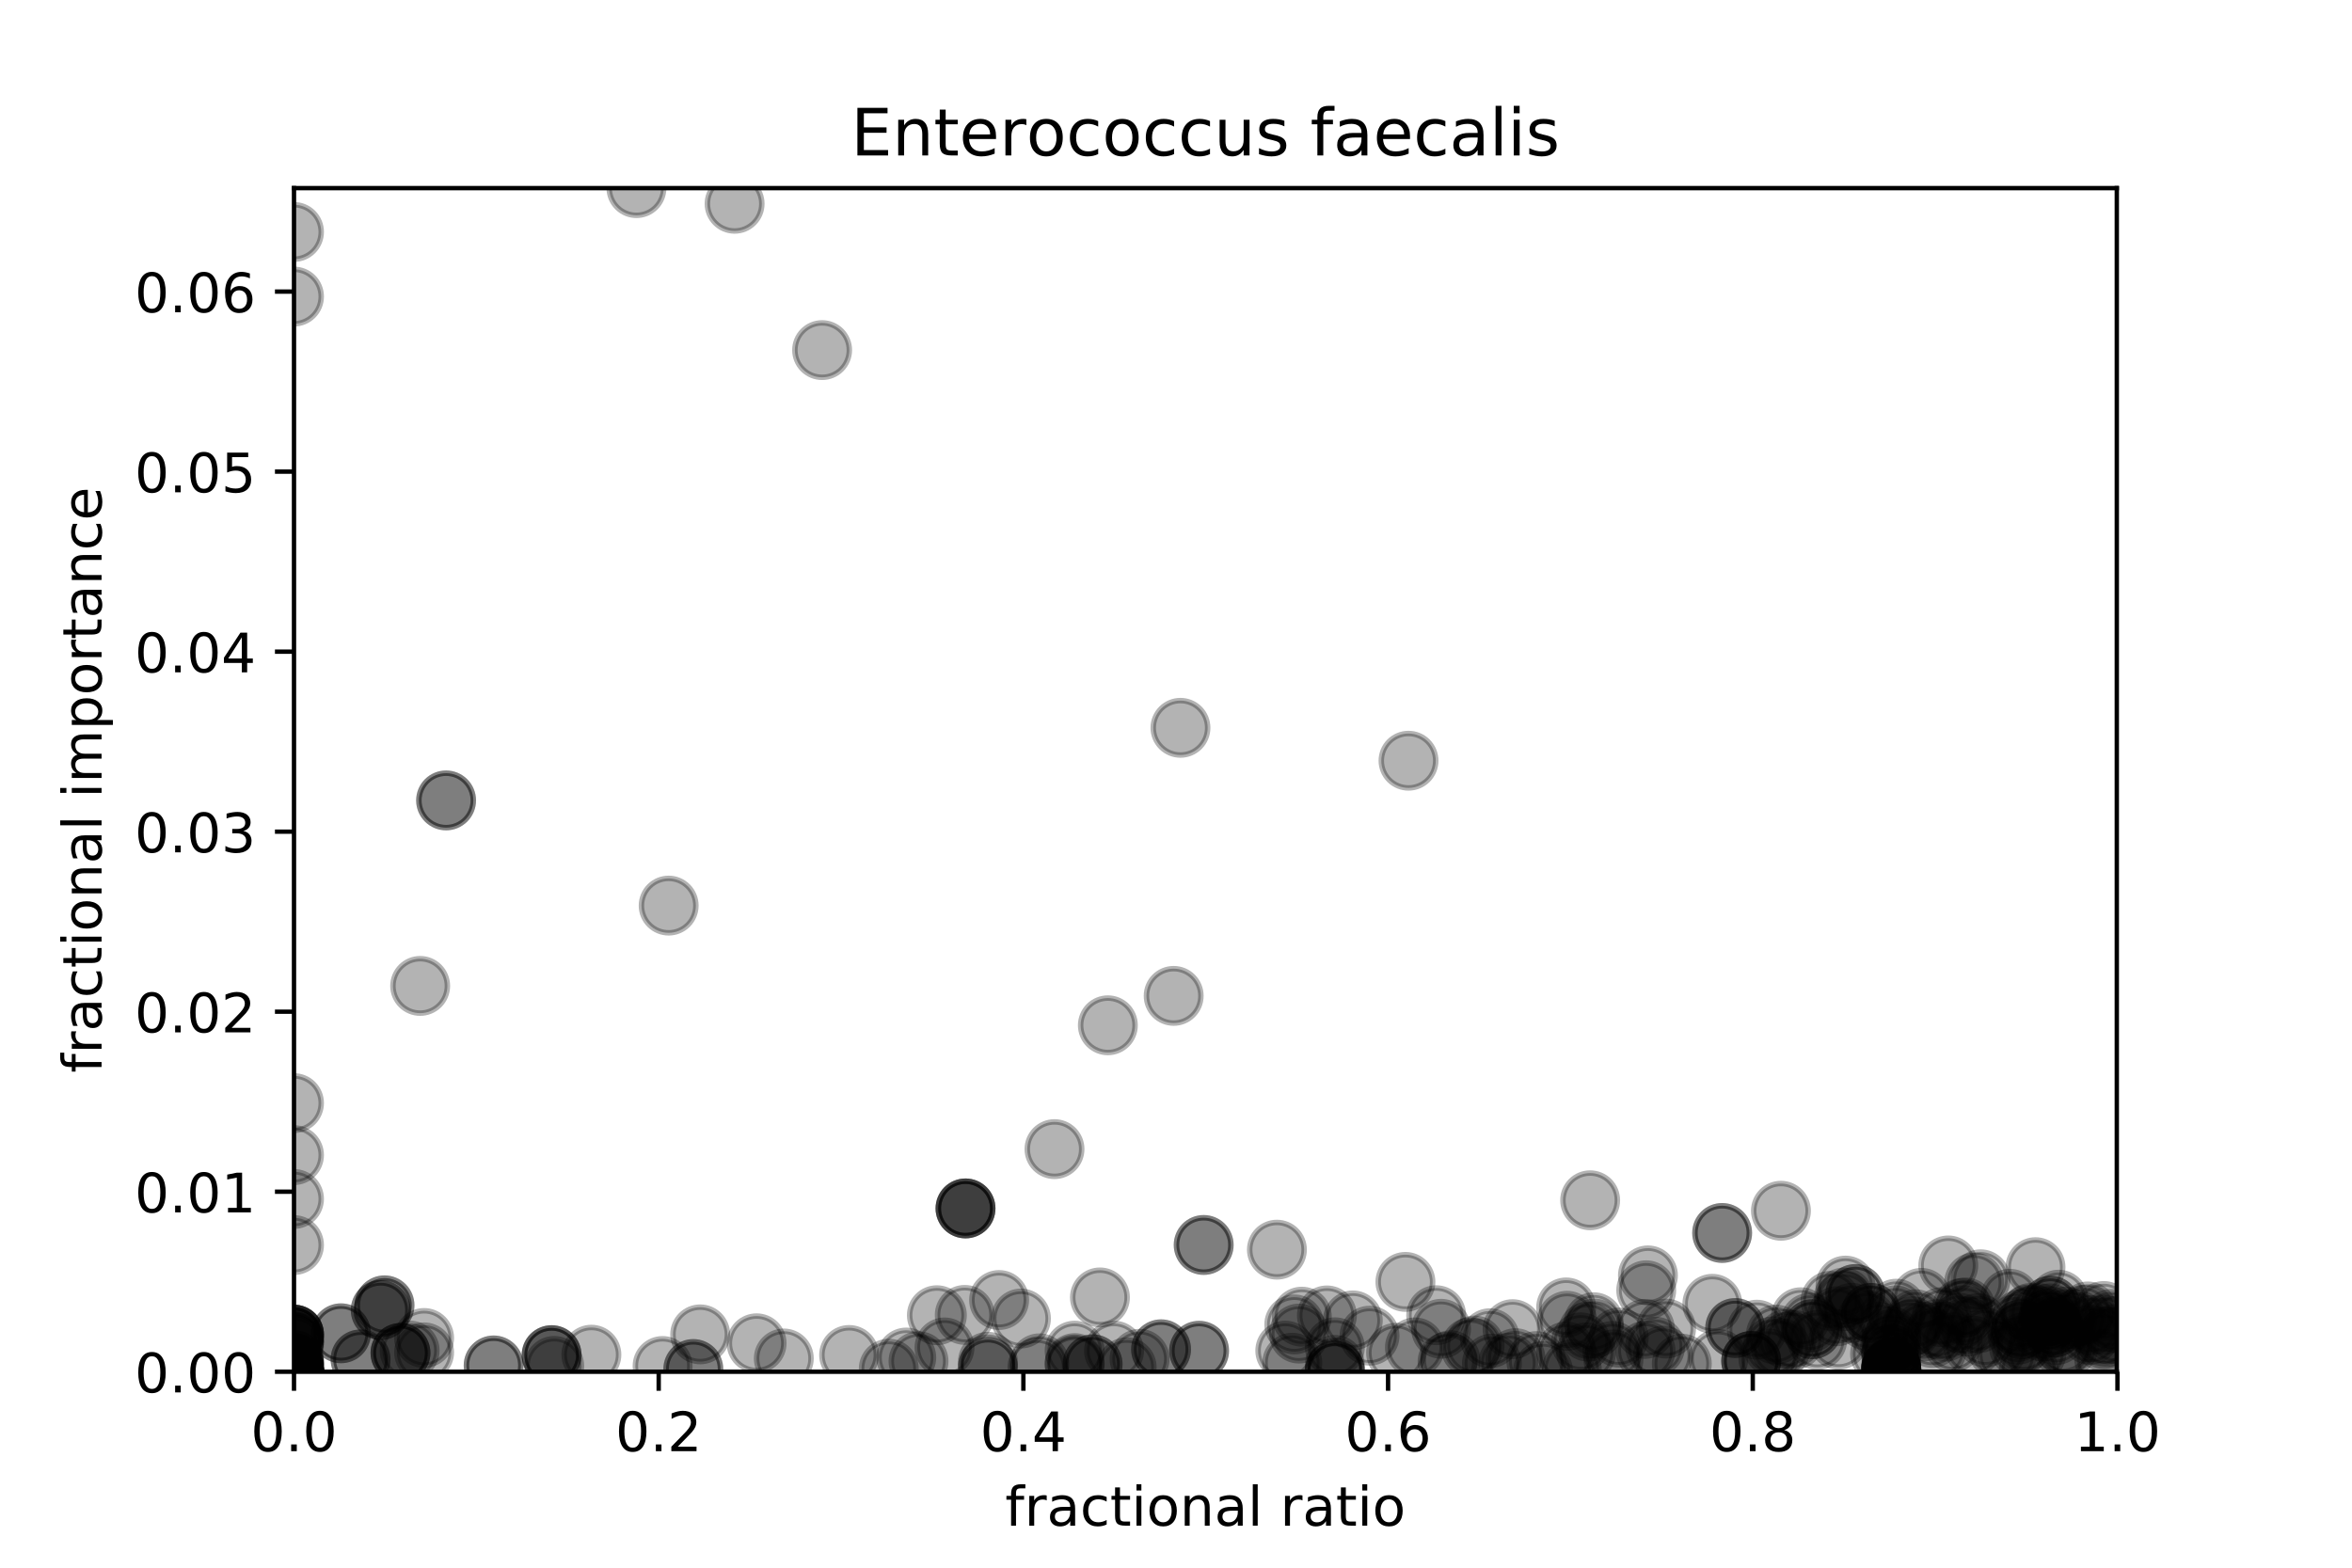 <?xml version="1.0" encoding="utf-8" standalone="no"?>
<!DOCTYPE svg PUBLIC "-//W3C//DTD SVG 1.1//EN"
  "http://www.w3.org/Graphics/SVG/1.1/DTD/svg11.dtd">
<!-- Created with matplotlib (http://matplotlib.org/) -->
<svg height="288pt" version="1.1" viewBox="0 0 432 288" width="432pt" xmlns="http://www.w3.org/2000/svg" xmlns:xlink="http://www.w3.org/1999/xlink">
 <defs>
  <style type="text/css">
*{stroke-linecap:butt;stroke-linejoin:round;}
  </style>
 </defs>
 <g id="figure_1">
  <g id="patch_1">
   <path d="M 0 288 
L 432 288 
L 432 0 
L 0 0 
z
" style="fill:#ffffff;"/>
  </g>
  <g id="axes_1">
   <g id="patch_2">
    <path d="M 54 252 
L 388.8 252 
L 388.8 34.56 
L 54 34.56 
z
" style="fill:#ffffff;"/>
   </g>
   <g id="PathCollection_1">
    <defs>
     <path d="M 0 5 
C 1.326 5 2.598 4.473 3.536 3.536 
C 4.473 2.598 5 1.326 5 0 
C 5 -1.326 4.473 -2.598 3.536 -3.536 
C 2.598 -4.473 1.326 -5 0 -5 
C -1.326 -5 -2.598 -4.473 -3.536 -3.536 
C -4.473 -2.598 -5 -1.326 -5 0 
C -5 1.326 -4.473 2.598 -3.536 3.536 
C -2.598 4.473 -1.326 5 0 5 
z
" id="mdc1574baf6" style="stroke:#000000;stroke-opacity:0.3;"/>
    </defs>
    <g clip-path="url(#pd5a9113b12)">
     <use style="fill-opacity:0.3;stroke:#000000;stroke-opacity:0.3;" x="216.82" xlink:href="#mdc1574baf6" y="133.707"/>
     <use style="fill-opacity:0.3;stroke:#000000;stroke-opacity:0.3;" x="270.114" xlink:href="#mdc1574baf6" y="247.505"/>
     <use style="fill-opacity:0.3;stroke:#000000;stroke-opacity:0.3;" x="371.221" xlink:href="#mdc1574baf6" y="244.199"/>
     <use style="fill-opacity:0.3;stroke:#000000;stroke-opacity:0.3;" x="54" xlink:href="#mdc1574baf6" y="249.871"/>
     <use style="fill-opacity:0.3;stroke:#000000;stroke-opacity:0.3;" x="292.07" xlink:href="#mdc1574baf6" y="220.503"/>
     <use style="fill-opacity:0.3;stroke:#000000;stroke-opacity:0.3;" x="183.507" xlink:href="#mdc1574baf6" y="238.826"/>
     <use style="fill-opacity:0.3;stroke:#000000;stroke-opacity:0.3;" x="366.836" xlink:href="#mdc1574baf6" y="247.75"/>
     <use style="fill-opacity:0.3;stroke:#000000;stroke-opacity:0.3;" x="337.683" xlink:href="#mdc1574baf6" y="246.121"/>
     <use style="fill-opacity:0.3;stroke:#000000;stroke-opacity:0.3;" x="288.696" xlink:href="#mdc1574baf6" y="251.577"/>
     <use style="fill-opacity:0.3;stroke:#000000;stroke-opacity:0.3;" x="376.707" xlink:href="#mdc1574baf6" y="242.999"/>
     <use style="fill-opacity:0.3;stroke:#000000;stroke-opacity:0.3;" x="234.535" xlink:href="#mdc1574baf6" y="229.578"/>
     <use style="fill-opacity:0.3;stroke:#000000;stroke-opacity:0.3;" x="54" xlink:href="#mdc1574baf6" y="251.774"/>
     <use style="fill-opacity:0.3;stroke:#000000;stroke-opacity:0.3;" x="77.897" xlink:href="#mdc1574baf6" y="245.802"/>
     <use style="fill-opacity:0.3;stroke:#000000;stroke-opacity:0.3;" x="54" xlink:href="#mdc1574baf6" y="251.951"/>
     <use style="fill-opacity:0.3;stroke:#000000;stroke-opacity:0.3;" x="197.383" xlink:href="#mdc1574baf6" y="250.408"/>
     <use style="fill-opacity:0.3;stroke:#000000;stroke-opacity:0.3;" x="108.622" xlink:href="#mdc1574baf6" y="248.872"/>
     <use style="fill-opacity:0.3;stroke:#000000;stroke-opacity:0.3;" x="245.178" xlink:href="#mdc1574baf6" y="251.735"/>
     <use style="fill-opacity:0.3;stroke:#000000;stroke-opacity:0.3;" x="69.931" xlink:href="#mdc1574baf6" y="240.67"/>
     <use style="fill-opacity:0.3;stroke:#000000;stroke-opacity:0.3;" x="54" xlink:href="#mdc1574baf6" y="228.733"/>
     <use style="fill-opacity:0.3;stroke:#000000;stroke-opacity:0.3;" x="359.884" xlink:href="#mdc1574baf6" y="243.03"/>
     <use style="fill-opacity:0.3;stroke:#000000;stroke-opacity:0.3;" x="251.55" xlink:href="#mdc1574baf6" y="245.38"/>
     <use style="fill-opacity:0.3;stroke:#000000;stroke-opacity:0.3;" x="376.226" xlink:href="#mdc1574baf6" y="242.287"/>
     <use style="fill-opacity:0.3;stroke:#000000;stroke-opacity:0.3;" x="54" xlink:href="#mdc1574baf6" y="220.261"/>
     <use style="fill-opacity:0.3;stroke:#000000;stroke-opacity:0.3;" x="373.868" xlink:href="#mdc1574baf6" y="232.792"/>
     <use style="fill-opacity:0.3;stroke:#000000;stroke-opacity:0.3;" x="54" xlink:href="#mdc1574baf6" y="251.98"/>
     <use style="fill-opacity:0.3;stroke:#000000;stroke-opacity:0.3;" x="362.415" xlink:href="#mdc1574baf6" y="247.222"/>
     <use style="fill-opacity:0.3;stroke:#000000;stroke-opacity:0.3;" x="324.803" xlink:href="#mdc1574baf6" y="249.575"/>
     <use style="fill-opacity:0.3;stroke:#000000;stroke-opacity:0.3;" x="379.967" xlink:href="#mdc1574baf6" y="247.35"/>
     <use style="fill-opacity:0.3;stroke:#000000;stroke-opacity:0.3;" x="190.555" xlink:href="#mdc1574baf6" y="251.201"/>
     <use style="fill-opacity:0.3;stroke:#000000;stroke-opacity:0.3;" x="362.601" xlink:href="#mdc1574baf6" y="235.601"/>
     <use style="fill-opacity:0.3;stroke:#000000;stroke-opacity:0.3;" x="386.517" xlink:href="#mdc1574baf6" y="243.372"/>
     <use style="fill-opacity:0.3;stroke:#000000;stroke-opacity:0.3;" x="357.247" xlink:href="#mdc1574baf6" y="244.646"/>
     <use style="fill-opacity:0.3;stroke:#000000;stroke-opacity:0.3;" x="306.007" xlink:href="#mdc1574baf6" y="244.074"/>
     <use style="fill-opacity:0.3;stroke:#000000;stroke-opacity:0.3;" x="378.802" xlink:href="#mdc1574baf6" y="247.528"/>
     <use style="fill-opacity:0.3;stroke:#000000;stroke-opacity:0.3;" x="54" xlink:href="#mdc1574baf6" y="251.171"/>
     <use style="fill-opacity:0.3;stroke:#000000;stroke-opacity:0.3;" x="181.452" xlink:href="#mdc1574baf6" y="250.169"/>
     <use style="fill-opacity:0.3;stroke:#000000;stroke-opacity:0.3;" x="353.234" xlink:href="#mdc1574baf6" y="244.603"/>
     <use style="fill-opacity:0.3;stroke:#000000;stroke-opacity:0.3;" x="70.624" xlink:href="#mdc1574baf6" y="239.803"/>
     <use style="fill-opacity:0.3;stroke:#000000;stroke-opacity:0.3;" x="297.317" xlink:href="#mdc1574baf6" y="245.721"/>
     <use style="fill-opacity:0.3;stroke:#000000;stroke-opacity:0.3;" x="325.639" xlink:href="#mdc1574baf6" y="247.344"/>
     <use style="fill-opacity:0.3;stroke:#000000;stroke-opacity:0.3;" x="168.707" xlink:href="#mdc1574baf6" y="250.067"/>
     <use style="fill-opacity:0.3;stroke:#000000;stroke-opacity:0.3;" x="315.611" xlink:href="#mdc1574baf6" y="249.64"/>
     <use style="fill-opacity:0.3;stroke:#000000;stroke-opacity:0.3;" x="54" xlink:href="#mdc1574baf6" y="251.657"/>
     <use style="fill-opacity:0.3;stroke:#000000;stroke-opacity:0.3;" x="54" xlink:href="#mdc1574baf6" y="251.976"/>
     <use style="fill-opacity:0.3;stroke:#000000;stroke-opacity:0.3;" x="54" xlink:href="#mdc1574baf6" y="251.862"/>
     <use style="fill-opacity:0.3;stroke:#000000;stroke-opacity:0.3;" x="321.649" xlink:href="#mdc1574baf6" y="250.024"/>
     <use style="fill-opacity:0.3;stroke:#000000;stroke-opacity:0.3;" x="291.68" xlink:href="#mdc1574baf6" y="244.634"/>
     <use style="fill-opacity:0.3;stroke:#000000;stroke-opacity:0.3;" x="302.367" xlink:href="#mdc1574baf6" y="237.038"/>
     <use style="fill-opacity:0.3;stroke:#000000;stroke-opacity:0.3;" x="134.928" xlink:href="#mdc1574baf6" y="37.433"/>
     <use style="fill-opacity:0.3;stroke:#000000;stroke-opacity:0.3;" x="166.457" xlink:href="#mdc1574baf6" y="249.392"/>
     <use style="fill-opacity:0.3;stroke:#000000;stroke-opacity:0.3;" x="155.961" xlink:href="#mdc1574baf6" y="248.923"/>
     <use style="fill-opacity:0.3;stroke:#000000;stroke-opacity:0.3;" x="360.828" xlink:href="#mdc1574baf6" y="241.619"/>
     <use style="fill-opacity:0.3;stroke:#000000;stroke-opacity:0.3;" x="314.512" xlink:href="#mdc1574baf6" y="239.523"/>
     <use style="fill-opacity:0.3;stroke:#000000;stroke-opacity:0.3;" x="54" xlink:href="#mdc1574baf6" y="251.237"/>
     <use style="fill-opacity:0.3;stroke:#000000;stroke-opacity:0.3;" x="372.966" xlink:href="#mdc1574baf6" y="241.208"/>
     <use style="fill-opacity:0.3;stroke:#000000;stroke-opacity:0.3;" x="387.783" xlink:href="#mdc1574baf6" y="242.309"/>
     <use style="fill-opacity:0.3;stroke:#000000;stroke-opacity:0.3;" x="305.46" xlink:href="#mdc1574baf6" y="249.045"/>
     <use style="fill-opacity:0.3;stroke:#000000;stroke-opacity:0.3;" x="204.625" xlink:href="#mdc1574baf6" y="248.138"/>
     <use style="fill-opacity:0.3;stroke:#000000;stroke-opacity:0.3;" x="347.37" xlink:href="#mdc1574baf6" y="248.812"/>
     <use style="fill-opacity:0.3;stroke:#000000;stroke-opacity:0.3;" x="274.027" xlink:href="#mdc1574baf6" y="250.506"/>
     <use style="fill-opacity:0.3;stroke:#000000;stroke-opacity:0.3;" x="302.124" xlink:href="#mdc1574baf6" y="244.137"/>
     <use style="fill-opacity:0.3;stroke:#000000;stroke-opacity:0.3;" x="101.794" xlink:href="#mdc1574baf6" y="250.933"/>
     <use style="fill-opacity:0.3;stroke:#000000;stroke-opacity:0.3;" x="377.277" xlink:href="#mdc1574baf6" y="243.885"/>
     <use style="fill-opacity:0.3;stroke:#000000;stroke-opacity:0.3;" x="340.766" xlink:href="#mdc1574baf6" y="237.725"/>
     <use style="fill-opacity:0.3;stroke:#000000;stroke-opacity:0.3;" x="352.905" xlink:href="#mdc1574baf6" y="238.43"/>
     <use style="fill-opacity:0.3;stroke:#000000;stroke-opacity:0.3;" x="379.374" xlink:href="#mdc1574baf6" y="241.868"/>
     <use style="fill-opacity:0.3;stroke:#000000;stroke-opacity:0.3;" x="54" xlink:href="#mdc1574baf6" y="246.116"/>
     <use style="fill-opacity:0.3;stroke:#000000;stroke-opacity:0.3;" x="342.853" xlink:href="#mdc1574baf6" y="242.572"/>
     <use style="fill-opacity:0.3;stroke:#000000;stroke-opacity:0.3;" x="388.8" xlink:href="#mdc1574baf6" y="243.048"/>
     <use style="fill-opacity:0.3;stroke:#000000;stroke-opacity:0.3;" x="101.318" xlink:href="#mdc1574baf6" y="248.954"/>
     <use style="fill-opacity:0.3;stroke:#000000;stroke-opacity:0.3;" x="383.477" xlink:href="#mdc1574baf6" y="240.926"/>
     <use style="fill-opacity:0.3;stroke:#000000;stroke-opacity:0.3;" x="316.313" xlink:href="#mdc1574baf6" y="226.509"/>
     <use style="fill-opacity:0.3;stroke:#000000;stroke-opacity:0.3;" x="345.318" xlink:href="#mdc1574baf6" y="248.742"/>
     <use style="fill-opacity:0.3;stroke:#000000;stroke-opacity:0.3;" x="304.001" xlink:href="#mdc1574baf6" y="247.393"/>
     <use style="fill-opacity:0.3;stroke:#000000;stroke-opacity:0.3;" x="270.839" xlink:href="#mdc1574baf6" y="247.181"/>
     <use style="fill-opacity:0.3;stroke:#000000;stroke-opacity:0.3;" x="347.37" xlink:href="#mdc1574baf6" y="251.757"/>
     <use style="fill-opacity:0.3;stroke:#000000;stroke-opacity:0.3;" x="54" xlink:href="#mdc1574baf6" y="245.188"/>
     <use style="fill-opacity:0.3;stroke:#000000;stroke-opacity:0.3;" x="54" xlink:href="#mdc1574baf6" y="251.846"/>
     <use style="fill-opacity:0.3;stroke:#000000;stroke-opacity:0.3;" x="54" xlink:href="#mdc1574baf6" y="251.973"/>
     <use style="fill-opacity:0.3;stroke:#000000;stroke-opacity:0.3;" x="116.898" xlink:href="#mdc1574baf6" y="34.56"/>
     <use style="fill-opacity:0.3;stroke:#000000;stroke-opacity:0.3;" x="54" xlink:href="#mdc1574baf6" y="251.859"/>
     <use style="fill-opacity:0.3;stroke:#000000;stroke-opacity:0.3;" x="54" xlink:href="#mdc1574baf6" y="252"/>
     <use style="fill-opacity:0.3;stroke:#000000;stroke-opacity:0.3;" x="54" xlink:href="#mdc1574baf6" y="250.602"/>
     <use style="fill-opacity:0.3;stroke:#000000;stroke-opacity:0.3;" x="363.779" xlink:href="#mdc1574baf6" y="235.017"/>
     <use style="fill-opacity:0.3;stroke:#000000;stroke-opacity:0.3;" x="256.423" xlink:href="#mdc1574baf6" y="248.518"/>
     <use style="fill-opacity:0.3;stroke:#000000;stroke-opacity:0.3;" x="347.37" xlink:href="#mdc1574baf6" y="251.312"/>
     <use style="fill-opacity:0.3;stroke:#000000;stroke-opacity:0.3;" x="368.624" xlink:href="#mdc1574baf6" y="248.83"/>
     <use style="fill-opacity:0.3;stroke:#000000;stroke-opacity:0.3;" x="372.629" xlink:href="#mdc1574baf6" y="241.494"/>
     <use style="fill-opacity:0.3;stroke:#000000;stroke-opacity:0.3;" x="347.37" xlink:href="#mdc1574baf6" y="248.812"/>
     <use style="fill-opacity:0.3;stroke:#000000;stroke-opacity:0.3;" x="370.574" xlink:href="#mdc1574baf6" y="245.196"/>
     <use style="fill-opacity:0.3;stroke:#000000;stroke-opacity:0.3;" x="378.106" xlink:href="#mdc1574baf6" y="238.764"/>
     <use style="fill-opacity:0.3;stroke:#000000;stroke-opacity:0.3;" x="354.892" xlink:href="#mdc1574baf6" y="245.787"/>
     <use style="fill-opacity:0.3;stroke:#000000;stroke-opacity:0.3;" x="81.935" xlink:href="#mdc1574baf6" y="147.044"/>
     <use style="fill-opacity:0.3;stroke:#000000;stroke-opacity:0.3;" x="347.37" xlink:href="#mdc1574baf6" y="250.611"/>
     <use style="fill-opacity:0.3;stroke:#000000;stroke-opacity:0.3;" x="77.897" xlink:href="#mdc1574baf6" y="248.445"/>
     <use style="fill-opacity:0.3;stroke:#000000;stroke-opacity:0.3;" x="54" xlink:href="#mdc1574baf6" y="245.188"/>
     <use style="fill-opacity:0.3;stroke:#000000;stroke-opacity:0.3;" x="54" xlink:href="#mdc1574baf6" y="245.188"/>
     <use style="fill-opacity:0.3;stroke:#000000;stroke-opacity:0.3;" x="376.226" xlink:href="#mdc1574baf6" y="242.287"/>
     <use style="fill-opacity:0.3;stroke:#000000;stroke-opacity:0.3;" x="177.34" xlink:href="#mdc1574baf6" y="221.999"/>
     <use style="fill-opacity:0.3;stroke:#000000;stroke-opacity:0.3;" x="73.558" xlink:href="#mdc1574baf6" y="248.549"/>
     <use style="fill-opacity:0.3;stroke:#000000;stroke-opacity:0.3;" x="101.318" xlink:href="#mdc1574baf6" y="248.954"/>
     <use style="fill-opacity:0.3;stroke:#000000;stroke-opacity:0.3;" x="258.707" xlink:href="#mdc1574baf6" y="139.751"/>
     <use style="fill-opacity:0.3;stroke:#000000;stroke-opacity:0.3;" x="337.393" xlink:href="#mdc1574baf6" y="241.812"/>
     <use style="fill-opacity:0.3;stroke:#000000;stroke-opacity:0.3;" x="377.277" xlink:href="#mdc1574baf6" y="243.885"/>
     <use style="fill-opacity:0.3;stroke:#000000;stroke-opacity:0.3;" x="66.224" xlink:href="#mdc1574baf6" y="249.735"/>
     <use style="fill-opacity:0.3;stroke:#000000;stroke-opacity:0.3;" x="54" xlink:href="#mdc1574baf6" y="245.188"/>
     <use style="fill-opacity:0.3;stroke:#000000;stroke-opacity:0.3;" x="62.629" xlink:href="#mdc1574baf6" y="244.94"/>
     <use style="fill-opacity:0.3;stroke:#000000;stroke-opacity:0.3;" x="327.111" xlink:href="#mdc1574baf6" y="247.693"/>
     <use style="fill-opacity:0.3;stroke:#000000;stroke-opacity:0.3;" x="371.281" xlink:href="#mdc1574baf6" y="242.339"/>
     <use style="fill-opacity:0.3;stroke:#000000;stroke-opacity:0.3;" x="351.835" xlink:href="#mdc1574baf6" y="242.36"/>
     <use style="fill-opacity:0.3;stroke:#000000;stroke-opacity:0.3;" x="73.558" xlink:href="#mdc1574baf6" y="248.549"/>
     <use style="fill-opacity:0.3;stroke:#000000;stroke-opacity:0.3;" x="54" xlink:href="#mdc1574baf6" y="251.776"/>
     <use style="fill-opacity:0.3;stroke:#000000;stroke-opacity:0.3;" x="202.031" xlink:href="#mdc1574baf6" y="238.348"/>
     <use style="fill-opacity:0.3;stroke:#000000;stroke-opacity:0.3;" x="54" xlink:href="#mdc1574baf6" y="42.615"/>
     <use style="fill-opacity:0.3;stroke:#000000;stroke-opacity:0.3;" x="54" xlink:href="#mdc1574baf6" y="245.188"/>
     <use style="fill-opacity:0.3;stroke:#000000;stroke-opacity:0.3;" x="54" xlink:href="#mdc1574baf6" y="245.188"/>
     <use style="fill-opacity:0.3;stroke:#000000;stroke-opacity:0.3;" x="376.454" xlink:href="#mdc1574baf6" y="241.28"/>
     <use style="fill-opacity:0.3;stroke:#000000;stroke-opacity:0.3;" x="62.629" xlink:href="#mdc1574baf6" y="244.94"/>
     <use style="fill-opacity:0.3;stroke:#000000;stroke-opacity:0.3;" x="382.691" xlink:href="#mdc1574baf6" y="241.559"/>
     <use style="fill-opacity:0.3;stroke:#000000;stroke-opacity:0.3;" x="360.994" xlink:href="#mdc1574baf6" y="240.189"/>
     <use style="fill-opacity:0.3;stroke:#000000;stroke-opacity:0.3;" x="348.119" xlink:href="#mdc1574baf6" y="241.635"/>
     <use style="fill-opacity:0.3;stroke:#000000;stroke-opacity:0.3;" x="66.224" xlink:href="#mdc1574baf6" y="249.735"/>
     <use style="fill-opacity:0.3;stroke:#000000;stroke-opacity:0.3;" x="177.34" xlink:href="#mdc1574baf6" y="221.999"/>
     <use style="fill-opacity:0.3;stroke:#000000;stroke-opacity:0.3;" x="347.37" xlink:href="#mdc1574baf6" y="251.143"/>
     <use style="fill-opacity:0.3;stroke:#000000;stroke-opacity:0.3;" x="377.653" xlink:href="#mdc1574baf6" y="245.261"/>
     <use style="fill-opacity:0.3;stroke:#000000;stroke-opacity:0.3;" x="54" xlink:href="#mdc1574baf6" y="249.907"/>
     <use style="fill-opacity:0.3;stroke:#000000;stroke-opacity:0.3;" x="259.884" xlink:href="#mdc1574baf6" y="247.533"/>
     <use style="fill-opacity:0.3;stroke:#000000;stroke-opacity:0.3;" x="374.519" xlink:href="#mdc1574baf6" y="241.228"/>
     <use style="fill-opacity:0.3;stroke:#000000;stroke-opacity:0.3;" x="287.662" xlink:href="#mdc1574baf6" y="240.19"/>
     <use style="fill-opacity:0.3;stroke:#000000;stroke-opacity:0.3;" x="381.314" xlink:href="#mdc1574baf6" y="242.379"/>
     <use style="fill-opacity:0.3;stroke:#000000;stroke-opacity:0.3;" x="190.906" xlink:href="#mdc1574baf6" y="250.459"/>
     <use style="fill-opacity:0.3;stroke:#000000;stroke-opacity:0.3;" x="388.561" xlink:href="#mdc1574baf6" y="245.076"/>
     <use style="fill-opacity:0.3;stroke:#000000;stroke-opacity:0.3;" x="343.663" xlink:href="#mdc1574baf6" y="241.191"/>
     <use style="fill-opacity:0.3;stroke:#000000;stroke-opacity:0.3;" x="340.144" xlink:href="#mdc1574baf6" y="241.188"/>
     <use style="fill-opacity:0.3;stroke:#000000;stroke-opacity:0.3;" x="376.612" xlink:href="#mdc1574baf6" y="239.869"/>
     <use style="fill-opacity:0.3;stroke:#000000;stroke-opacity:0.3;" x="220.241" xlink:href="#mdc1574baf6" y="248.15"/>
     <use style="fill-opacity:0.3;stroke:#000000;stroke-opacity:0.3;" x="356.646" xlink:href="#mdc1574baf6" y="241.97"/>
     <use style="fill-opacity:0.3;stroke:#000000;stroke-opacity:0.3;" x="264.686" xlink:href="#mdc1574baf6" y="244.113"/>
     <use style="fill-opacity:0.3;stroke:#000000;stroke-opacity:0.3;" x="236.074" xlink:href="#mdc1574baf6" y="248.13"/>
     <use style="fill-opacity:0.3;stroke:#000000;stroke-opacity:0.3;" x="326.185" xlink:href="#mdc1574baf6" y="245.186"/>
     <use style="fill-opacity:0.3;stroke:#000000;stroke-opacity:0.3;" x="197.383" xlink:href="#mdc1574baf6" y="250.671"/>
     <use style="fill-opacity:0.3;stroke:#000000;stroke-opacity:0.3;" x="237.729" xlink:href="#mdc1574baf6" y="243.307"/>
     <use style="fill-opacity:0.3;stroke:#000000;stroke-opacity:0.3;" x="330.752" xlink:href="#mdc1574baf6" y="241.993"/>
     <use style="fill-opacity:0.3;stroke:#000000;stroke-opacity:0.3;" x="370.178" xlink:href="#mdc1574baf6" y="243.298"/>
     <use style="fill-opacity:0.3;stroke:#000000;stroke-opacity:0.3;" x="283.413" xlink:href="#mdc1574baf6" y="251.882"/>
     <use style="fill-opacity:0.3;stroke:#000000;stroke-opacity:0.3;" x="54" xlink:href="#mdc1574baf6" y="250.524"/>
     <use style="fill-opacity:0.3;stroke:#000000;stroke-opacity:0.3;" x="347.37" xlink:href="#mdc1574baf6" y="251.943"/>
     <use style="fill-opacity:0.3;stroke:#000000;stroke-opacity:0.3;" x="386.486" xlink:href="#mdc1574baf6" y="246.503"/>
     <use style="fill-opacity:0.3;stroke:#000000;stroke-opacity:0.3;" x="347.37" xlink:href="#mdc1574baf6" y="251.469"/>
     <use style="fill-opacity:0.3;stroke:#000000;stroke-opacity:0.3;" x="347.37" xlink:href="#mdc1574baf6" y="251.469"/>
     <use style="fill-opacity:0.3;stroke:#000000;stroke-opacity:0.3;" x="200.685" xlink:href="#mdc1574baf6" y="250.633"/>
     <use style="fill-opacity:0.3;stroke:#000000;stroke-opacity:0.3;" x="308.903" xlink:href="#mdc1574baf6" y="250.53"/>
     <use style="fill-opacity:0.3;stroke:#000000;stroke-opacity:0.3;" x="121.701" xlink:href="#mdc1574baf6" y="250.95"/>
     <use style="fill-opacity:0.3;stroke:#000000;stroke-opacity:0.3;" x="172.08" xlink:href="#mdc1574baf6" y="241.619"/>
     <use style="fill-opacity:0.3;stroke:#000000;stroke-opacity:0.3;" x="177.203" xlink:href="#mdc1574baf6" y="241.562"/>
     <use style="fill-opacity:0.3;stroke:#000000;stroke-opacity:0.3;" x="213.258" xlink:href="#mdc1574baf6" y="247.88"/>
     <use style="fill-opacity:0.3;stroke:#000000;stroke-opacity:0.3;" x="345.111" xlink:href="#mdc1574baf6" y="244.677"/>
     <use style="fill-opacity:0.3;stroke:#000000;stroke-opacity:0.3;" x="386.285" xlink:href="#mdc1574baf6" y="245.49"/>
     <use style="fill-opacity:0.3;stroke:#000000;stroke-opacity:0.3;" x="355.752" xlink:href="#mdc1574baf6" y="247.905"/>
     <use style="fill-opacity:0.3;stroke:#000000;stroke-opacity:0.3;" x="290.365" xlink:href="#mdc1574baf6" y="246.605"/>
     <use style="fill-opacity:0.3;stroke:#000000;stroke-opacity:0.3;" x="371.649" xlink:href="#mdc1574baf6" y="246.627"/>
     <use style="fill-opacity:0.3;stroke:#000000;stroke-opacity:0.3;" x="361.314" xlink:href="#mdc1574baf6" y="243.722"/>
     <use style="fill-opacity:0.3;stroke:#000000;stroke-opacity:0.3;" x="386.483" xlink:href="#mdc1574baf6" y="249.625"/>
     <use style="fill-opacity:0.3;stroke:#000000;stroke-opacity:0.3;" x="329.521" xlink:href="#mdc1574baf6" y="246.182"/>
     <use style="fill-opacity:0.3;stroke:#000000;stroke-opacity:0.3;" x="338.97" xlink:href="#mdc1574baf6" y="236.177"/>
     <use style="fill-opacity:0.3;stroke:#000000;stroke-opacity:0.3;" x="206.942" xlink:href="#mdc1574baf6" y="251.185"/>
     <use style="fill-opacity:0.3;stroke:#000000;stroke-opacity:0.3;" x="54" xlink:href="#mdc1574baf6" y="212.209"/>
     <use style="fill-opacity:0.3;stroke:#000000;stroke-opacity:0.3;" x="54" xlink:href="#mdc1574baf6" y="246.45"/>
     <use style="fill-opacity:0.3;stroke:#000000;stroke-opacity:0.3;" x="54" xlink:href="#mdc1574baf6" y="202.655"/>
     <use style="fill-opacity:0.3;stroke:#000000;stroke-opacity:0.3;" x="181.452" xlink:href="#mdc1574baf6" y="251.141"/>
     <use style="fill-opacity:0.3;stroke:#000000;stroke-opacity:0.3;" x="358.653" xlink:href="#mdc1574baf6" y="246.6"/>
     <use style="fill-opacity:0.3;stroke:#000000;stroke-opacity:0.3;" x="69.931" xlink:href="#mdc1574baf6" y="240.67"/>
     <use style="fill-opacity:0.3;stroke:#000000;stroke-opacity:0.3;" x="54" xlink:href="#mdc1574baf6" y="246.45"/>
     <use style="fill-opacity:0.3;stroke:#000000;stroke-opacity:0.3;" x="347.37" xlink:href="#mdc1574baf6" y="251.312"/>
     <use style="fill-opacity:0.3;stroke:#000000;stroke-opacity:0.3;" x="245.178" xlink:href="#mdc1574baf6" y="250.749"/>
     <use style="fill-opacity:0.3;stroke:#000000;stroke-opacity:0.3;" x="122.815" xlink:href="#mdc1574baf6" y="166.368"/>
     <use style="fill-opacity:0.3;stroke:#000000;stroke-opacity:0.3;" x="347.37" xlink:href="#mdc1574baf6" y="246.494"/>
     <use style="fill-opacity:0.3;stroke:#000000;stroke-opacity:0.3;" x="343.663" xlink:href="#mdc1574baf6" y="241.191"/>
     <use style="fill-opacity:0.3;stroke:#000000;stroke-opacity:0.3;" x="151.001" xlink:href="#mdc1574baf6" y="64.317"/>
     <use style="fill-opacity:0.3;stroke:#000000;stroke-opacity:0.3;" x="221.085" xlink:href="#mdc1574baf6" y="228.713"/>
     <use style="fill-opacity:0.3;stroke:#000000;stroke-opacity:0.3;" x="379.607" xlink:href="#mdc1574baf6" y="242.857"/>
     <use style="fill-opacity:0.3;stroke:#000000;stroke-opacity:0.3;" x="277.818" xlink:href="#mdc1574baf6" y="244.18"/>
     <use style="fill-opacity:0.3;stroke:#000000;stroke-opacity:0.3;" x="273.651" xlink:href="#mdc1574baf6" y="245.846"/>
     <use style="fill-opacity:0.3;stroke:#000000;stroke-opacity:0.3;" x="258.139" xlink:href="#mdc1574baf6" y="235.497"/>
     <use style="fill-opacity:0.3;stroke:#000000;stroke-opacity:0.3;" x="221.085" xlink:href="#mdc1574baf6" y="228.713"/>
     <use style="fill-opacity:0.3;stroke:#000000;stroke-opacity:0.3;" x="248.474" xlink:href="#mdc1574baf6" y="242.575"/>
     <use style="fill-opacity:0.3;stroke:#000000;stroke-opacity:0.3;" x="372.629" xlink:href="#mdc1574baf6" y="251.804"/>
     <use style="fill-opacity:0.3;stroke:#000000;stroke-opacity:0.3;" x="387.014" xlink:href="#mdc1574baf6" y="245.599"/>
     <use style="fill-opacity:0.3;stroke:#000000;stroke-opacity:0.3;" x="187.521" xlink:href="#mdc1574baf6" y="242.228"/>
     <use style="fill-opacity:0.3;stroke:#000000;stroke-opacity:0.3;" x="265.878" xlink:href="#mdc1574baf6" y="250.16"/>
     <use style="fill-opacity:0.3;stroke:#000000;stroke-opacity:0.3;" x="384.041" xlink:href="#mdc1574baf6" y="243.435"/>
     <use style="fill-opacity:0.3;stroke:#000000;stroke-opacity:0.3;" x="302.684" xlink:href="#mdc1574baf6" y="234.302"/>
     <use style="fill-opacity:0.3;stroke:#000000;stroke-opacity:0.3;" x="350.888" xlink:href="#mdc1574baf6" y="244.297"/>
     <use style="fill-opacity:0.3;stroke:#000000;stroke-opacity:0.3;" x="54" xlink:href="#mdc1574baf6" y="251.898"/>
     <use style="fill-opacity:0.3;stroke:#000000;stroke-opacity:0.3;" x="296.158" xlink:href="#mdc1574baf6" y="248.191"/>
     <use style="fill-opacity:0.3;stroke:#000000;stroke-opacity:0.3;" x="266.42" xlink:href="#mdc1574baf6" y="249.892"/>
     <use style="fill-opacity:0.3;stroke:#000000;stroke-opacity:0.3;" x="54" xlink:href="#mdc1574baf6" y="250.806"/>
     <use style="fill-opacity:0.3;stroke:#000000;stroke-opacity:0.3;" x="54" xlink:href="#mdc1574baf6" y="250.806"/>
     <use style="fill-opacity:0.3;stroke:#000000;stroke-opacity:0.3;" x="101.318" xlink:href="#mdc1574baf6" y="248.954"/>
     <use style="fill-opacity:0.3;stroke:#000000;stroke-opacity:0.3;" x="54" xlink:href="#mdc1574baf6" y="54.481"/>
     <use style="fill-opacity:0.3;stroke:#000000;stroke-opacity:0.3;" x="357.849" xlink:href="#mdc1574baf6" y="232.472"/>
     <use style="fill-opacity:0.3;stroke:#000000;stroke-opacity:0.3;" x="177.34" xlink:href="#mdc1574baf6" y="221.999"/>
     <use style="fill-opacity:0.3;stroke:#000000;stroke-opacity:0.3;" x="332.454" xlink:href="#mdc1574baf6" y="242.986"/>
     <use style="fill-opacity:0.3;stroke:#000000;stroke-opacity:0.3;" x="287.662" xlink:href="#mdc1574baf6" y="248.29"/>
     <use style="fill-opacity:0.3;stroke:#000000;stroke-opacity:0.3;" x="363.314" xlink:href="#mdc1574baf6" y="243.091"/>
     <use style="fill-opacity:0.3;stroke:#000000;stroke-opacity:0.3;" x="386.402" xlink:href="#mdc1574baf6" y="240.844"/>
     <use style="fill-opacity:0.3;stroke:#000000;stroke-opacity:0.3;" x="348.291" xlink:href="#mdc1574baf6" y="240.419"/>
     <use style="fill-opacity:0.3;stroke:#000000;stroke-opacity:0.3;" x="220.241" xlink:href="#mdc1574baf6" y="248.15"/>
     <use style="fill-opacity:0.3;stroke:#000000;stroke-opacity:0.3;" x="181.452" xlink:href="#mdc1574baf6" y="251.105"/>
     <use style="fill-opacity:0.3;stroke:#000000;stroke-opacity:0.3;" x="340.766" xlink:href="#mdc1574baf6" y="237.725"/>
     <use style="fill-opacity:0.3;stroke:#000000;stroke-opacity:0.3;" x="371.221" xlink:href="#mdc1574baf6" y="244.199"/>
     <use style="fill-opacity:0.3;stroke:#000000;stroke-opacity:0.3;" x="138.968" xlink:href="#mdc1574baf6" y="246.775"/>
     <use style="fill-opacity:0.3;stroke:#000000;stroke-opacity:0.3;" x="54" xlink:href="#mdc1574baf6" y="251.815"/>
     <use style="fill-opacity:0.3;stroke:#000000;stroke-opacity:0.3;" x="70.624" xlink:href="#mdc1574baf6" y="239.803"/>
     <use style="fill-opacity:0.3;stroke:#000000;stroke-opacity:0.3;" x="278.342" xlink:href="#mdc1574baf6" y="249.506"/>
     <use style="fill-opacity:0.3;stroke:#000000;stroke-opacity:0.3;" x="213.258" xlink:href="#mdc1574baf6" y="247.88"/>
     <use style="fill-opacity:0.3;stroke:#000000;stroke-opacity:0.3;" x="302.236" xlink:href="#mdc1574baf6" y="248.139"/>
     <use style="fill-opacity:0.3;stroke:#000000;stroke-opacity:0.3;" x="347.37" xlink:href="#mdc1574baf6" y="245.498"/>
     <use style="fill-opacity:0.3;stroke:#000000;stroke-opacity:0.3;" x="215.573" xlink:href="#mdc1574baf6" y="182.953"/>
     <use style="fill-opacity:0.3;stroke:#000000;stroke-opacity:0.3;" x="375.178" xlink:href="#mdc1574baf6" y="244.611"/>
     <use style="fill-opacity:0.3;stroke:#000000;stroke-opacity:0.3;" x="237.356" xlink:href="#mdc1574baf6" y="250.344"/>
     <use style="fill-opacity:0.3;stroke:#000000;stroke-opacity:0.3;" x="245.178" xlink:href="#mdc1574baf6" y="247.508"/>
     <use style="fill-opacity:0.3;stroke:#000000;stroke-opacity:0.3;" x="277.041" xlink:href="#mdc1574baf6" y="250.367"/>
     <use style="fill-opacity:0.3;stroke:#000000;stroke-opacity:0.3;" x="291.324" xlink:href="#mdc1574baf6" y="248.458"/>
     <use style="fill-opacity:0.3;stroke:#000000;stroke-opacity:0.3;" x="374.04" xlink:href="#mdc1574baf6" y="248.566"/>
     <use style="fill-opacity:0.3;stroke:#000000;stroke-opacity:0.3;" x="193.684" xlink:href="#mdc1574baf6" y="211.107"/>
     <use style="fill-opacity:0.3;stroke:#000000;stroke-opacity:0.3;" x="347.139" xlink:href="#mdc1574baf6" y="247.307"/>
     <use style="fill-opacity:0.3;stroke:#000000;stroke-opacity:0.3;" x="321.649" xlink:href="#mdc1574baf6" y="250.024"/>
     <use style="fill-opacity:0.3;stroke:#000000;stroke-opacity:0.3;" x="338.741" xlink:href="#mdc1574baf6" y="239.048"/>
     <use style="fill-opacity:0.3;stroke:#000000;stroke-opacity:0.3;" x="332.861" xlink:href="#mdc1574baf6" y="244.187"/>
     <use style="fill-opacity:0.3;stroke:#000000;stroke-opacity:0.3;" x="332.861" xlink:href="#mdc1574baf6" y="244.187"/>
     <use style="fill-opacity:0.3;stroke:#000000;stroke-opacity:0.3;" x="73.558" xlink:href="#mdc1574baf6" y="248.549"/>
     <use style="fill-opacity:0.3;stroke:#000000;stroke-opacity:0.3;" x="54" xlink:href="#mdc1574baf6" y="246.116"/>
     <use style="fill-opacity:0.3;stroke:#000000;stroke-opacity:0.3;" x="127.342" xlink:href="#mdc1574baf6" y="251.5"/>
     <use style="fill-opacity:0.3;stroke:#000000;stroke-opacity:0.3;" x="200.685" xlink:href="#mdc1574baf6" y="250.633"/>
     <use style="fill-opacity:0.3;stroke:#000000;stroke-opacity:0.3;" x="338.656" xlink:href="#mdc1574baf6" y="238.368"/>
     <use style="fill-opacity:0.3;stroke:#000000;stroke-opacity:0.3;" x="296.349" xlink:href="#mdc1574baf6" y="249.747"/>
     <use style="fill-opacity:0.3;stroke:#000000;stroke-opacity:0.3;" x="322.682" xlink:href="#mdc1574baf6" y="244.277"/>
     <use style="fill-opacity:0.3;stroke:#000000;stroke-opacity:0.3;" x="292.789" xlink:href="#mdc1574baf6" y="244.059"/>
     <use style="fill-opacity:0.3;stroke:#000000;stroke-opacity:0.3;" x="347.37" xlink:href="#mdc1574baf6" y="251.561"/>
     <use style="fill-opacity:0.3;stroke:#000000;stroke-opacity:0.3;" x="282.177" xlink:href="#mdc1574baf6" y="250.048"/>
     <use style="fill-opacity:0.3;stroke:#000000;stroke-opacity:0.3;" x="318.707" xlink:href="#mdc1574baf6" y="243.972"/>
     <use style="fill-opacity:0.3;stroke:#000000;stroke-opacity:0.3;" x="360.36" xlink:href="#mdc1574baf6" y="240.305"/>
     <use style="fill-opacity:0.3;stroke:#000000;stroke-opacity:0.3;" x="292.723" xlink:href="#mdc1574baf6" y="242.908"/>
     <use style="fill-opacity:0.3;stroke:#000000;stroke-opacity:0.3;" x="90.671" xlink:href="#mdc1574baf6" y="250.844"/>
     <use style="fill-opacity:0.3;stroke:#000000;stroke-opacity:0.3;" x="243.718" xlink:href="#mdc1574baf6" y="241.656"/>
     <use style="fill-opacity:0.3;stroke:#000000;stroke-opacity:0.3;" x="321.649" xlink:href="#mdc1574baf6" y="250.024"/>
     <use style="fill-opacity:0.3;stroke:#000000;stroke-opacity:0.3;" x="177.34" xlink:href="#mdc1574baf6" y="221.999"/>
     <use style="fill-opacity:0.3;stroke:#000000;stroke-opacity:0.3;" x="316.313" xlink:href="#mdc1574baf6" y="226.509"/>
     <use style="fill-opacity:0.3;stroke:#000000;stroke-opacity:0.3;" x="54" xlink:href="#mdc1574baf6" y="251.755"/>
     <use style="fill-opacity:0.3;stroke:#000000;stroke-opacity:0.3;" x="54" xlink:href="#mdc1574baf6" y="251.873"/>
     <use style="fill-opacity:0.3;stroke:#000000;stroke-opacity:0.3;" x="90.671" xlink:href="#mdc1574baf6" y="250.844"/>
     <use style="fill-opacity:0.3;stroke:#000000;stroke-opacity:0.3;" x="54" xlink:href="#mdc1574baf6" y="251.755"/>
     <use style="fill-opacity:0.3;stroke:#000000;stroke-opacity:0.3;" x="347.37" xlink:href="#mdc1574baf6" y="251.457"/>
     <use style="fill-opacity:0.3;stroke:#000000;stroke-opacity:0.3;" x="351.083" xlink:href="#mdc1574baf6" y="243.629"/>
     <use style="fill-opacity:0.3;stroke:#000000;stroke-opacity:0.3;" x="163.244" xlink:href="#mdc1574baf6" y="251.443"/>
     <use style="fill-opacity:0.3;stroke:#000000;stroke-opacity:0.3;" x="263.788" xlink:href="#mdc1574baf6" y="241.618"/>
     <use style="fill-opacity:0.3;stroke:#000000;stroke-opacity:0.3;" x="370.839" xlink:href="#mdc1574baf6" y="247.466"/>
     <use style="fill-opacity:0.3;stroke:#000000;stroke-opacity:0.3;" x="239.108" xlink:href="#mdc1574baf6" y="241.885"/>
     <use style="fill-opacity:0.3;stroke:#000000;stroke-opacity:0.3;" x="197.383" xlink:href="#mdc1574baf6" y="248.134"/>
     <use style="fill-opacity:0.3;stroke:#000000;stroke-opacity:0.3;" x="378.915" xlink:href="#mdc1574baf6" y="246.92"/>
     <use style="fill-opacity:0.3;stroke:#000000;stroke-opacity:0.3;" x="81.935" xlink:href="#mdc1574baf6" y="147.044"/>
     <use style="fill-opacity:0.3;stroke:#000000;stroke-opacity:0.3;" x="75.242" xlink:href="#mdc1574baf6" y="248.11"/>
     <use style="fill-opacity:0.3;stroke:#000000;stroke-opacity:0.3;" x="327.111" xlink:href="#mdc1574baf6" y="222.428"/>
     <use style="fill-opacity:0.3;stroke:#000000;stroke-opacity:0.3;" x="238.585" xlink:href="#mdc1574baf6" y="244.995"/>
     <use style="fill-opacity:0.3;stroke:#000000;stroke-opacity:0.3;" x="54" xlink:href="#mdc1574baf6" y="250.407"/>
     <use style="fill-opacity:0.3;stroke:#000000;stroke-opacity:0.3;" x="127.342" xlink:href="#mdc1574baf6" y="251.507"/>
     <use style="fill-opacity:0.3;stroke:#000000;stroke-opacity:0.3;" x="336.215" xlink:href="#mdc1574baf6" y="238.976"/>
     <use style="fill-opacity:0.3;stroke:#000000;stroke-opacity:0.3;" x="318.707" xlink:href="#mdc1574baf6" y="243.972"/>
     <use style="fill-opacity:0.3;stroke:#000000;stroke-opacity:0.3;" x="203.485" xlink:href="#mdc1574baf6" y="188.356"/>
     <use style="fill-opacity:0.3;stroke:#000000;stroke-opacity:0.3;" x="287.837" xlink:href="#mdc1574baf6" y="242.641"/>
     <use style="fill-opacity:0.3;stroke:#000000;stroke-opacity:0.3;" x="54" xlink:href="#mdc1574baf6" y="251.776"/>
     <use style="fill-opacity:0.3;stroke:#000000;stroke-opacity:0.3;" x="54" xlink:href="#mdc1574baf6" y="251.776"/>
     <use style="fill-opacity:0.3;stroke:#000000;stroke-opacity:0.3;" x="54" xlink:href="#mdc1574baf6" y="251.971"/>
     <use style="fill-opacity:0.3;stroke:#000000;stroke-opacity:0.3;" x="333.772" xlink:href="#mdc1574baf6" y="246.165"/>
     <use style="fill-opacity:0.3;stroke:#000000;stroke-opacity:0.3;" x="355.859" xlink:href="#mdc1574baf6" y="244.175"/>
     <use style="fill-opacity:0.3;stroke:#000000;stroke-opacity:0.3;" x="347.37" xlink:href="#mdc1574baf6" y="251.395"/>
     <use style="fill-opacity:0.3;stroke:#000000;stroke-opacity:0.3;" x="376.612" xlink:href="#mdc1574baf6" y="239.869"/>
     <use style="fill-opacity:0.3;stroke:#000000;stroke-opacity:0.3;" x="245.178" xlink:href="#mdc1574baf6" y="251.83"/>
     <use style="fill-opacity:0.3;stroke:#000000;stroke-opacity:0.3;" x="77.173" xlink:href="#mdc1574baf6" y="181.124"/>
     <use style="fill-opacity:0.3;stroke:#000000;stroke-opacity:0.3;" x="369.144" xlink:href="#mdc1574baf6" y="238.596"/>
     <use style="fill-opacity:0.3;stroke:#000000;stroke-opacity:0.3;" x="364.664" xlink:href="#mdc1574baf6" y="245.717"/>
     <use style="fill-opacity:0.3;stroke:#000000;stroke-opacity:0.3;" x="128.606" xlink:href="#mdc1574baf6" y="245.138"/>
     <use style="fill-opacity:0.3;stroke:#000000;stroke-opacity:0.3;" x="209.313" xlink:href="#mdc1574baf6" y="249.63"/>
     <use style="fill-opacity:0.3;stroke:#000000;stroke-opacity:0.3;" x="383.875" xlink:href="#mdc1574baf6" y="245.232"/>
     <use style="fill-opacity:0.3;stroke:#000000;stroke-opacity:0.3;" x="54" xlink:href="#mdc1574baf6" y="247.087"/>
     <use style="fill-opacity:0.3;stroke:#000000;stroke-opacity:0.3;" x="143.966" xlink:href="#mdc1574baf6" y="249.564"/>
     <use style="fill-opacity:0.3;stroke:#000000;stroke-opacity:0.3;" x="245.178" xlink:href="#mdc1574baf6" y="251.764"/>
     <use style="fill-opacity:0.3;stroke:#000000;stroke-opacity:0.3;" x="328.141" xlink:href="#mdc1574baf6" y="246.004"/>
     <use style="fill-opacity:0.3;stroke:#000000;stroke-opacity:0.3;" x="54" xlink:href="#mdc1574baf6" y="251.934"/>
     <use style="fill-opacity:0.3;stroke:#000000;stroke-opacity:0.3;" x="54" xlink:href="#mdc1574baf6" y="251.858"/>
     <use style="fill-opacity:0.3;stroke:#000000;stroke-opacity:0.3;" x="54" xlink:href="#mdc1574baf6" y="251.651"/>
     <use style="fill-opacity:0.3;stroke:#000000;stroke-opacity:0.3;" x="173.486" xlink:href="#mdc1574baf6" y="247.536"/>
    </g>
   </g>
   <g id="matplotlib.axis_1">
    <g id="xtick_1">
     <g id="line2d_1">
      <defs>
       <path d="M 0 0 
L 0 3.5 
" id="m29dc2448a2" style="stroke:#000000;stroke-width:0.8;"/>
      </defs>
      <g>
       <use style="stroke:#000000;stroke-width:0.8;" x="54" xlink:href="#m29dc2448a2" y="252"/>
      </g>
     </g>
     <g id="text_1">
      <!-- 0.0 -->
      <defs>
       <path d="M 31.781 66.406 
Q 24.172 66.406 20.328 58.906 
Q 16.5 51.422 16.5 36.375 
Q 16.5 21.391 20.328 13.891 
Q 24.172 6.391 31.781 6.391 
Q 39.453 6.391 43.281 13.891 
Q 47.125 21.391 47.125 36.375 
Q 47.125 51.422 43.281 58.906 
Q 39.453 66.406 31.781 66.406 
z
M 31.781 74.219 
Q 44.047 74.219 50.516 64.516 
Q 56.984 54.828 56.984 36.375 
Q 56.984 17.969 50.516 8.266 
Q 44.047 -1.422 31.781 -1.422 
Q 19.531 -1.422 13.062 8.266 
Q 6.594 17.969 6.594 36.375 
Q 6.594 54.828 13.062 64.516 
Q 19.531 74.219 31.781 74.219 
z
" id="DejaVuSans-30"/>
       <path d="M 10.688 12.406 
L 21 12.406 
L 21 0 
L 10.688 0 
z
" id="DejaVuSans-2e"/>
      </defs>
      <g transform="translate(46.048 266.598)scale(0.1 -0.1)">
       <use xlink:href="#DejaVuSans-30"/>
       <use x="63.623" xlink:href="#DejaVuSans-2e"/>
       <use x="95.41" xlink:href="#DejaVuSans-30"/>
      </g>
     </g>
    </g>
    <g id="xtick_2">
     <g id="line2d_2">
      <g>
       <use style="stroke:#000000;stroke-width:0.8;" x="120.984" xlink:href="#m29dc2448a2" y="252"/>
      </g>
     </g>
     <g id="text_2">
      <!-- 0.2 -->
      <defs>
       <path d="M 19.188 8.297 
L 53.609 8.297 
L 53.609 0 
L 7.328 0 
L 7.328 8.297 
Q 12.938 14.109 22.625 23.891 
Q 32.328 33.688 34.812 36.531 
Q 39.547 41.844 41.422 45.531 
Q 43.312 49.219 43.312 52.781 
Q 43.312 58.594 39.234 62.25 
Q 35.156 65.922 28.609 65.922 
Q 23.969 65.922 18.812 64.312 
Q 13.672 62.703 7.812 59.422 
L 7.812 69.391 
Q 13.766 71.781 18.938 73 
Q 24.125 74.219 28.422 74.219 
Q 39.75 74.219 46.484 68.547 
Q 53.219 62.891 53.219 53.422 
Q 53.219 48.922 51.531 44.891 
Q 49.859 40.875 45.406 35.406 
Q 44.188 33.984 37.641 27.219 
Q 31.109 20.453 19.188 8.297 
z
" id="DejaVuSans-32"/>
      </defs>
      <g transform="translate(113.032 266.598)scale(0.1 -0.1)">
       <use xlink:href="#DejaVuSans-30"/>
       <use x="63.623" xlink:href="#DejaVuSans-2e"/>
       <use x="95.41" xlink:href="#DejaVuSans-32"/>
      </g>
     </g>
    </g>
    <g id="xtick_3">
     <g id="line2d_3">
      <g>
       <use style="stroke:#000000;stroke-width:0.8;" x="187.968" xlink:href="#m29dc2448a2" y="252"/>
      </g>
     </g>
     <g id="text_3">
      <!-- 0.4 -->
      <defs>
       <path d="M 37.797 64.312 
L 12.891 25.391 
L 37.797 25.391 
z
M 35.203 72.906 
L 47.609 72.906 
L 47.609 25.391 
L 58.016 25.391 
L 58.016 17.188 
L 47.609 17.188 
L 47.609 0 
L 37.797 0 
L 37.797 17.188 
L 4.891 17.188 
L 4.891 26.703 
z
" id="DejaVuSans-34"/>
      </defs>
      <g transform="translate(180.016 266.598)scale(0.1 -0.1)">
       <use xlink:href="#DejaVuSans-30"/>
       <use x="63.623" xlink:href="#DejaVuSans-2e"/>
       <use x="95.41" xlink:href="#DejaVuSans-34"/>
      </g>
     </g>
    </g>
    <g id="xtick_4">
     <g id="line2d_4">
      <g>
       <use style="stroke:#000000;stroke-width:0.8;" x="254.952" xlink:href="#m29dc2448a2" y="252"/>
      </g>
     </g>
     <g id="text_4">
      <!-- 0.6 -->
      <defs>
       <path d="M 33.016 40.375 
Q 26.375 40.375 22.484 35.828 
Q 18.609 31.297 18.609 23.391 
Q 18.609 15.531 22.484 10.953 
Q 26.375 6.391 33.016 6.391 
Q 39.656 6.391 43.531 10.953 
Q 47.406 15.531 47.406 23.391 
Q 47.406 31.297 43.531 35.828 
Q 39.656 40.375 33.016 40.375 
z
M 52.594 71.297 
L 52.594 62.312 
Q 48.875 64.062 45.094 64.984 
Q 41.312 65.922 37.594 65.922 
Q 27.828 65.922 22.672 59.328 
Q 17.531 52.734 16.797 39.406 
Q 19.672 43.656 24.016 45.922 
Q 28.375 48.188 33.594 48.188 
Q 44.578 48.188 50.953 41.516 
Q 57.328 34.859 57.328 23.391 
Q 57.328 12.156 50.688 5.359 
Q 44.047 -1.422 33.016 -1.422 
Q 20.359 -1.422 13.672 8.266 
Q 6.984 17.969 6.984 36.375 
Q 6.984 53.656 15.188 63.938 
Q 23.391 74.219 37.203 74.219 
Q 40.922 74.219 44.703 73.484 
Q 48.484 72.75 52.594 71.297 
z
" id="DejaVuSans-36"/>
      </defs>
      <g transform="translate(247.001 266.598)scale(0.1 -0.1)">
       <use xlink:href="#DejaVuSans-30"/>
       <use x="63.623" xlink:href="#DejaVuSans-2e"/>
       <use x="95.41" xlink:href="#DejaVuSans-36"/>
      </g>
     </g>
    </g>
    <g id="xtick_5">
     <g id="line2d_5">
      <g>
       <use style="stroke:#000000;stroke-width:0.8;" x="321.936" xlink:href="#m29dc2448a2" y="252"/>
      </g>
     </g>
     <g id="text_5">
      <!-- 0.8 -->
      <defs>
       <path d="M 31.781 34.625 
Q 24.75 34.625 20.719 30.859 
Q 16.703 27.094 16.703 20.516 
Q 16.703 13.922 20.719 10.156 
Q 24.75 6.391 31.781 6.391 
Q 38.812 6.391 42.859 10.172 
Q 46.922 13.969 46.922 20.516 
Q 46.922 27.094 42.891 30.859 
Q 38.875 34.625 31.781 34.625 
z
M 21.922 38.812 
Q 15.578 40.375 12.031 44.719 
Q 8.5 49.078 8.5 55.328 
Q 8.5 64.062 14.719 69.141 
Q 20.953 74.219 31.781 74.219 
Q 42.672 74.219 48.875 69.141 
Q 55.078 64.062 55.078 55.328 
Q 55.078 49.078 51.531 44.719 
Q 48 40.375 41.703 38.812 
Q 48.828 37.156 52.797 32.312 
Q 56.781 27.484 56.781 20.516 
Q 56.781 9.906 50.312 4.234 
Q 43.844 -1.422 31.781 -1.422 
Q 19.734 -1.422 13.25 4.234 
Q 6.781 9.906 6.781 20.516 
Q 6.781 27.484 10.781 32.312 
Q 14.797 37.156 21.922 38.812 
z
M 18.312 54.391 
Q 18.312 48.734 21.844 45.562 
Q 25.391 42.391 31.781 42.391 
Q 38.141 42.391 41.719 45.562 
Q 45.312 48.734 45.312 54.391 
Q 45.312 60.062 41.719 63.234 
Q 38.141 66.406 31.781 66.406 
Q 25.391 66.406 21.844 63.234 
Q 18.312 60.062 18.312 54.391 
z
" id="DejaVuSans-38"/>
      </defs>
      <g transform="translate(313.985 266.598)scale(0.1 -0.1)">
       <use xlink:href="#DejaVuSans-30"/>
       <use x="63.623" xlink:href="#DejaVuSans-2e"/>
       <use x="95.41" xlink:href="#DejaVuSans-38"/>
      </g>
     </g>
    </g>
    <g id="xtick_6">
     <g id="line2d_6">
      <g>
       <use style="stroke:#000000;stroke-width:0.8;" x="388.92" xlink:href="#m29dc2448a2" y="252"/>
      </g>
     </g>
     <g id="text_6">
      <!-- 1.0 -->
      <defs>
       <path d="M 12.406 8.297 
L 28.516 8.297 
L 28.516 63.922 
L 10.984 60.406 
L 10.984 69.391 
L 28.422 72.906 
L 38.281 72.906 
L 38.281 8.297 
L 54.391 8.297 
L 54.391 0 
L 12.406 0 
z
" id="DejaVuSans-31"/>
      </defs>
      <g transform="translate(380.969 266.598)scale(0.1 -0.1)">
       <use xlink:href="#DejaVuSans-31"/>
       <use x="63.623" xlink:href="#DejaVuSans-2e"/>
       <use x="95.41" xlink:href="#DejaVuSans-30"/>
      </g>
     </g>
    </g>
    <g id="text_7">
     <!-- fractional ratio -->
     <defs>
      <path d="M 37.109 75.984 
L 37.109 68.5 
L 28.516 68.5 
Q 23.688 68.5 21.797 66.547 
Q 19.922 64.594 19.922 59.516 
L 19.922 54.688 
L 34.719 54.688 
L 34.719 47.703 
L 19.922 47.703 
L 19.922 0 
L 10.891 0 
L 10.891 47.703 
L 2.297 47.703 
L 2.297 54.688 
L 10.891 54.688 
L 10.891 58.5 
Q 10.891 67.625 15.141 71.797 
Q 19.391 75.984 28.609 75.984 
z
" id="DejaVuSans-66"/>
      <path d="M 41.109 46.297 
Q 39.594 47.172 37.812 47.578 
Q 36.031 48 33.891 48 
Q 26.266 48 22.188 43.047 
Q 18.109 38.094 18.109 28.812 
L 18.109 0 
L 9.078 0 
L 9.078 54.688 
L 18.109 54.688 
L 18.109 46.188 
Q 20.953 51.172 25.484 53.578 
Q 30.031 56 36.531 56 
Q 37.453 56 38.578 55.875 
Q 39.703 55.766 41.062 55.516 
z
" id="DejaVuSans-72"/>
      <path d="M 34.281 27.484 
Q 23.391 27.484 19.188 25 
Q 14.984 22.516 14.984 16.5 
Q 14.984 11.719 18.141 8.906 
Q 21.297 6.109 26.703 6.109 
Q 34.188 6.109 38.703 11.406 
Q 43.219 16.703 43.219 25.484 
L 43.219 27.484 
z
M 52.203 31.203 
L 52.203 0 
L 43.219 0 
L 43.219 8.297 
Q 40.141 3.328 35.547 0.953 
Q 30.953 -1.422 24.312 -1.422 
Q 15.922 -1.422 10.953 3.297 
Q 6 8.016 6 15.922 
Q 6 25.141 12.172 29.828 
Q 18.359 34.516 30.609 34.516 
L 43.219 34.516 
L 43.219 35.406 
Q 43.219 41.609 39.141 45 
Q 35.062 48.391 27.688 48.391 
Q 23 48.391 18.547 47.266 
Q 14.109 46.141 10.016 43.891 
L 10.016 52.203 
Q 14.938 54.109 19.578 55.047 
Q 24.219 56 28.609 56 
Q 40.484 56 46.344 49.844 
Q 52.203 43.703 52.203 31.203 
z
" id="DejaVuSans-61"/>
      <path d="M 48.781 52.594 
L 48.781 44.188 
Q 44.969 46.297 41.141 47.344 
Q 37.312 48.391 33.406 48.391 
Q 24.656 48.391 19.812 42.844 
Q 14.984 37.312 14.984 27.297 
Q 14.984 17.281 19.812 11.734 
Q 24.656 6.203 33.406 6.203 
Q 37.312 6.203 41.141 7.25 
Q 44.969 8.297 48.781 10.406 
L 48.781 2.094 
Q 45.016 0.344 40.984 -0.531 
Q 36.969 -1.422 32.422 -1.422 
Q 20.062 -1.422 12.781 6.344 
Q 5.516 14.109 5.516 27.297 
Q 5.516 40.672 12.859 48.328 
Q 20.219 56 33.016 56 
Q 37.156 56 41.109 55.141 
Q 45.062 54.297 48.781 52.594 
z
" id="DejaVuSans-63"/>
      <path d="M 18.312 70.219 
L 18.312 54.688 
L 36.812 54.688 
L 36.812 47.703 
L 18.312 47.703 
L 18.312 18.016 
Q 18.312 11.328 20.141 9.422 
Q 21.969 7.516 27.594 7.516 
L 36.812 7.516 
L 36.812 0 
L 27.594 0 
Q 17.188 0 13.234 3.875 
Q 9.281 7.766 9.281 18.016 
L 9.281 47.703 
L 2.688 47.703 
L 2.688 54.688 
L 9.281 54.688 
L 9.281 70.219 
z
" id="DejaVuSans-74"/>
      <path d="M 9.422 54.688 
L 18.406 54.688 
L 18.406 0 
L 9.422 0 
z
M 9.422 75.984 
L 18.406 75.984 
L 18.406 64.594 
L 9.422 64.594 
z
" id="DejaVuSans-69"/>
      <path d="M 30.609 48.391 
Q 23.391 48.391 19.188 42.75 
Q 14.984 37.109 14.984 27.297 
Q 14.984 17.484 19.156 11.844 
Q 23.344 6.203 30.609 6.203 
Q 37.797 6.203 41.984 11.859 
Q 46.188 17.531 46.188 27.297 
Q 46.188 37.016 41.984 42.703 
Q 37.797 48.391 30.609 48.391 
z
M 30.609 56 
Q 42.328 56 49.016 48.375 
Q 55.719 40.766 55.719 27.297 
Q 55.719 13.875 49.016 6.219 
Q 42.328 -1.422 30.609 -1.422 
Q 18.844 -1.422 12.172 6.219 
Q 5.516 13.875 5.516 27.297 
Q 5.516 40.766 12.172 48.375 
Q 18.844 56 30.609 56 
z
" id="DejaVuSans-6f"/>
      <path d="M 54.891 33.016 
L 54.891 0 
L 45.906 0 
L 45.906 32.719 
Q 45.906 40.484 42.875 44.328 
Q 39.844 48.188 33.797 48.188 
Q 26.516 48.188 22.312 43.547 
Q 18.109 38.922 18.109 30.906 
L 18.109 0 
L 9.078 0 
L 9.078 54.688 
L 18.109 54.688 
L 18.109 46.188 
Q 21.344 51.125 25.703 53.562 
Q 30.078 56 35.797 56 
Q 45.219 56 50.047 50.172 
Q 54.891 44.344 54.891 33.016 
z
" id="DejaVuSans-6e"/>
      <path d="M 9.422 75.984 
L 18.406 75.984 
L 18.406 0 
L 9.422 0 
z
" id="DejaVuSans-6c"/>
      <path id="DejaVuSans-20"/>
     </defs>
     <g transform="translate(184.623 280.277)scale(0.1 -0.1)">
      <use xlink:href="#DejaVuSans-66"/>
      <use x="35.205" xlink:href="#DejaVuSans-72"/>
      <use x="76.318" xlink:href="#DejaVuSans-61"/>
      <use x="137.598" xlink:href="#DejaVuSans-63"/>
      <use x="192.578" xlink:href="#DejaVuSans-74"/>
      <use x="231.787" xlink:href="#DejaVuSans-69"/>
      <use x="259.57" xlink:href="#DejaVuSans-6f"/>
      <use x="320.752" xlink:href="#DejaVuSans-6e"/>
      <use x="384.131" xlink:href="#DejaVuSans-61"/>
      <use x="445.41" xlink:href="#DejaVuSans-6c"/>
      <use x="473.193" xlink:href="#DejaVuSans-20"/>
      <use x="504.98" xlink:href="#DejaVuSans-72"/>
      <use x="546.094" xlink:href="#DejaVuSans-61"/>
      <use x="607.373" xlink:href="#DejaVuSans-74"/>
      <use x="646.582" xlink:href="#DejaVuSans-69"/>
      <use x="674.365" xlink:href="#DejaVuSans-6f"/>
     </g>
    </g>
   </g>
   <g id="matplotlib.axis_2">
    <g id="ytick_1">
     <g id="line2d_7">
      <defs>
       <path d="M 0 0 
L -3.5 0 
" id="m00d874de33" style="stroke:#000000;stroke-width:0.8;"/>
      </defs>
      <g>
       <use style="stroke:#000000;stroke-width:0.8;" x="54" xlink:href="#m00d874de33" y="252"/>
      </g>
     </g>
     <g id="text_8">
      <!-- 0.00 -->
      <g transform="translate(24.734 255.799)scale(0.1 -0.1)">
       <use xlink:href="#DejaVuSans-30"/>
       <use x="63.623" xlink:href="#DejaVuSans-2e"/>
       <use x="95.41" xlink:href="#DejaVuSans-30"/>
       <use x="159.033" xlink:href="#DejaVuSans-30"/>
      </g>
     </g>
    </g>
    <g id="ytick_2">
     <g id="line2d_8">
      <g>
       <use style="stroke:#000000;stroke-width:0.8;" x="54" xlink:href="#m00d874de33" y="218.928"/>
      </g>
     </g>
     <g id="text_9">
      <!-- 0.01 -->
      <g transform="translate(24.734 222.727)scale(0.1 -0.1)">
       <use xlink:href="#DejaVuSans-30"/>
       <use x="63.623" xlink:href="#DejaVuSans-2e"/>
       <use x="95.41" xlink:href="#DejaVuSans-30"/>
       <use x="159.033" xlink:href="#DejaVuSans-31"/>
      </g>
     </g>
    </g>
    <g id="ytick_3">
     <g id="line2d_9">
      <g>
       <use style="stroke:#000000;stroke-width:0.8;" x="54" xlink:href="#m00d874de33" y="185.856"/>
      </g>
     </g>
     <g id="text_10">
      <!-- 0.02 -->
      <g transform="translate(24.734 189.656)scale(0.1 -0.1)">
       <use xlink:href="#DejaVuSans-30"/>
       <use x="63.623" xlink:href="#DejaVuSans-2e"/>
       <use x="95.41" xlink:href="#DejaVuSans-30"/>
       <use x="159.033" xlink:href="#DejaVuSans-32"/>
      </g>
     </g>
    </g>
    <g id="ytick_4">
     <g id="line2d_10">
      <g>
       <use style="stroke:#000000;stroke-width:0.8;" x="54" xlink:href="#m00d874de33" y="152.784"/>
      </g>
     </g>
     <g id="text_11">
      <!-- 0.03 -->
      <defs>
       <path d="M 40.578 39.312 
Q 47.656 37.797 51.625 33 
Q 55.609 28.219 55.609 21.188 
Q 55.609 10.406 48.188 4.484 
Q 40.766 -1.422 27.094 -1.422 
Q 22.516 -1.422 17.656 -0.516 
Q 12.797 0.391 7.625 2.203 
L 7.625 11.719 
Q 11.719 9.328 16.594 8.109 
Q 21.484 6.891 26.812 6.891 
Q 36.078 6.891 40.938 10.547 
Q 45.797 14.203 45.797 21.188 
Q 45.797 27.641 41.281 31.266 
Q 36.766 34.906 28.719 34.906 
L 20.219 34.906 
L 20.219 43.016 
L 29.109 43.016 
Q 36.375 43.016 40.234 45.922 
Q 44.094 48.828 44.094 54.297 
Q 44.094 59.906 40.109 62.906 
Q 36.141 65.922 28.719 65.922 
Q 24.656 65.922 20.016 65.031 
Q 15.375 64.156 9.812 62.312 
L 9.812 71.094 
Q 15.438 72.656 20.344 73.438 
Q 25.25 74.219 29.594 74.219 
Q 40.828 74.219 47.359 69.109 
Q 53.906 64.016 53.906 55.328 
Q 53.906 49.266 50.438 45.094 
Q 46.969 40.922 40.578 39.312 
z
" id="DejaVuSans-33"/>
      </defs>
      <g transform="translate(24.734 156.584)scale(0.1 -0.1)">
       <use xlink:href="#DejaVuSans-30"/>
       <use x="63.623" xlink:href="#DejaVuSans-2e"/>
       <use x="95.41" xlink:href="#DejaVuSans-30"/>
       <use x="159.033" xlink:href="#DejaVuSans-33"/>
      </g>
     </g>
    </g>
    <g id="ytick_5">
     <g id="line2d_11">
      <g>
       <use style="stroke:#000000;stroke-width:0.8;" x="54" xlink:href="#m00d874de33" y="119.713"/>
      </g>
     </g>
     <g id="text_12">
      <!-- 0.04 -->
      <g transform="translate(24.734 123.512)scale(0.1 -0.1)">
       <use xlink:href="#DejaVuSans-30"/>
       <use x="63.623" xlink:href="#DejaVuSans-2e"/>
       <use x="95.41" xlink:href="#DejaVuSans-30"/>
       <use x="159.033" xlink:href="#DejaVuSans-34"/>
      </g>
     </g>
    </g>
    <g id="ytick_6">
     <g id="line2d_12">
      <g>
       <use style="stroke:#000000;stroke-width:0.8;" x="54" xlink:href="#m00d874de33" y="86.641"/>
      </g>
     </g>
     <g id="text_13">
      <!-- 0.05 -->
      <defs>
       <path d="M 10.797 72.906 
L 49.516 72.906 
L 49.516 64.594 
L 19.828 64.594 
L 19.828 46.734 
Q 21.969 47.469 24.109 47.828 
Q 26.266 48.188 28.422 48.188 
Q 40.625 48.188 47.75 41.5 
Q 54.891 34.812 54.891 23.391 
Q 54.891 11.625 47.562 5.094 
Q 40.234 -1.422 26.906 -1.422 
Q 22.312 -1.422 17.547 -0.641 
Q 12.797 0.141 7.719 1.703 
L 7.719 11.625 
Q 12.109 9.234 16.797 8.062 
Q 21.484 6.891 26.703 6.891 
Q 35.156 6.891 40.078 11.328 
Q 45.016 15.766 45.016 23.391 
Q 45.016 31 40.078 35.438 
Q 35.156 39.891 26.703 39.891 
Q 22.75 39.891 18.812 39.016 
Q 14.891 38.141 10.797 36.281 
z
" id="DejaVuSans-35"/>
      </defs>
      <g transform="translate(24.734 90.44)scale(0.1 -0.1)">
       <use xlink:href="#DejaVuSans-30"/>
       <use x="63.623" xlink:href="#DejaVuSans-2e"/>
       <use x="95.41" xlink:href="#DejaVuSans-30"/>
       <use x="159.033" xlink:href="#DejaVuSans-35"/>
      </g>
     </g>
    </g>
    <g id="ytick_7">
     <g id="line2d_13">
      <g>
       <use style="stroke:#000000;stroke-width:0.8;" x="54" xlink:href="#m00d874de33" y="53.569"/>
      </g>
     </g>
     <g id="text_14">
      <!-- 0.06 -->
      <g transform="translate(24.734 57.368)scale(0.1 -0.1)">
       <use xlink:href="#DejaVuSans-30"/>
       <use x="63.623" xlink:href="#DejaVuSans-2e"/>
       <use x="95.41" xlink:href="#DejaVuSans-30"/>
       <use x="159.033" xlink:href="#DejaVuSans-36"/>
      </g>
     </g>
    </g>
    <g id="text_15">
     <!-- fractional importance -->
     <defs>
      <path d="M 52 44.188 
Q 55.375 50.25 60.062 53.125 
Q 64.75 56 71.094 56 
Q 79.641 56 84.281 50.016 
Q 88.922 44.047 88.922 33.016 
L 88.922 0 
L 79.891 0 
L 79.891 32.719 
Q 79.891 40.578 77.094 44.375 
Q 74.312 48.188 68.609 48.188 
Q 61.625 48.188 57.562 43.547 
Q 53.516 38.922 53.516 30.906 
L 53.516 0 
L 44.484 0 
L 44.484 32.719 
Q 44.484 40.625 41.703 44.406 
Q 38.922 48.188 33.109 48.188 
Q 26.219 48.188 22.156 43.531 
Q 18.109 38.875 18.109 30.906 
L 18.109 0 
L 9.078 0 
L 9.078 54.688 
L 18.109 54.688 
L 18.109 46.188 
Q 21.188 51.219 25.484 53.609 
Q 29.781 56 35.688 56 
Q 41.656 56 45.828 52.969 
Q 50 49.953 52 44.188 
z
" id="DejaVuSans-6d"/>
      <path d="M 18.109 8.203 
L 18.109 -20.797 
L 9.078 -20.797 
L 9.078 54.688 
L 18.109 54.688 
L 18.109 46.391 
Q 20.953 51.266 25.266 53.625 
Q 29.594 56 35.594 56 
Q 45.562 56 51.781 48.094 
Q 58.016 40.188 58.016 27.297 
Q 58.016 14.406 51.781 6.484 
Q 45.562 -1.422 35.594 -1.422 
Q 29.594 -1.422 25.266 0.953 
Q 20.953 3.328 18.109 8.203 
z
M 48.688 27.297 
Q 48.688 37.203 44.609 42.844 
Q 40.531 48.484 33.406 48.484 
Q 26.266 48.484 22.188 42.844 
Q 18.109 37.203 18.109 27.297 
Q 18.109 17.391 22.188 11.75 
Q 26.266 6.109 33.406 6.109 
Q 40.531 6.109 44.609 11.75 
Q 48.688 17.391 48.688 27.297 
z
" id="DejaVuSans-70"/>
      <path d="M 56.203 29.594 
L 56.203 25.203 
L 14.891 25.203 
Q 15.484 15.922 20.484 11.062 
Q 25.484 6.203 34.422 6.203 
Q 39.594 6.203 44.453 7.469 
Q 49.312 8.734 54.109 11.281 
L 54.109 2.781 
Q 49.266 0.734 44.188 -0.344 
Q 39.109 -1.422 33.891 -1.422 
Q 20.797 -1.422 13.156 6.188 
Q 5.516 13.812 5.516 26.812 
Q 5.516 40.234 12.766 48.109 
Q 20.016 56 32.328 56 
Q 43.359 56 49.781 48.891 
Q 56.203 41.797 56.203 29.594 
z
M 47.219 32.234 
Q 47.125 39.594 43.094 43.984 
Q 39.062 48.391 32.422 48.391 
Q 24.906 48.391 20.391 44.141 
Q 15.875 39.891 15.188 32.172 
z
" id="DejaVuSans-65"/>
     </defs>
     <g transform="translate(18.655 197.096)rotate(-90)scale(0.1 -0.1)">
      <use xlink:href="#DejaVuSans-66"/>
      <use x="35.205" xlink:href="#DejaVuSans-72"/>
      <use x="76.318" xlink:href="#DejaVuSans-61"/>
      <use x="137.598" xlink:href="#DejaVuSans-63"/>
      <use x="192.578" xlink:href="#DejaVuSans-74"/>
      <use x="231.787" xlink:href="#DejaVuSans-69"/>
      <use x="259.57" xlink:href="#DejaVuSans-6f"/>
      <use x="320.752" xlink:href="#DejaVuSans-6e"/>
      <use x="384.131" xlink:href="#DejaVuSans-61"/>
      <use x="445.41" xlink:href="#DejaVuSans-6c"/>
      <use x="473.193" xlink:href="#DejaVuSans-20"/>
      <use x="504.98" xlink:href="#DejaVuSans-69"/>
      <use x="532.764" xlink:href="#DejaVuSans-6d"/>
      <use x="630.176" xlink:href="#DejaVuSans-70"/>
      <use x="693.652" xlink:href="#DejaVuSans-6f"/>
      <use x="754.834" xlink:href="#DejaVuSans-72"/>
      <use x="795.947" xlink:href="#DejaVuSans-74"/>
      <use x="835.156" xlink:href="#DejaVuSans-61"/>
      <use x="896.436" xlink:href="#DejaVuSans-6e"/>
      <use x="959.814" xlink:href="#DejaVuSans-63"/>
      <use x="1014.795" xlink:href="#DejaVuSans-65"/>
     </g>
    </g>
   </g>
   <g id="patch_3">
    <path d="M 54 252 
L 54 34.56 
" style="fill:none;stroke:#000000;stroke-linecap:square;stroke-linejoin:miter;stroke-width:0.8;"/>
   </g>
   <g id="patch_4">
    <path d="M 388.8 252 
L 388.8 34.56 
" style="fill:none;stroke:#000000;stroke-linecap:square;stroke-linejoin:miter;stroke-width:0.8;"/>
   </g>
   <g id="patch_5">
    <path d="M 54 252 
L 388.8 252 
" style="fill:none;stroke:#000000;stroke-linecap:square;stroke-linejoin:miter;stroke-width:0.8;"/>
   </g>
   <g id="patch_6">
    <path d="M 54 34.56 
L 388.8 34.56 
" style="fill:none;stroke:#000000;stroke-linecap:square;stroke-linejoin:miter;stroke-width:0.8;"/>
   </g>
   <g id="text_16">
    <!-- Enterococcus faecalis -->
    <defs>
     <path d="M 9.812 72.906 
L 55.906 72.906 
L 55.906 64.594 
L 19.672 64.594 
L 19.672 43.016 
L 54.391 43.016 
L 54.391 34.719 
L 19.672 34.719 
L 19.672 8.297 
L 56.781 8.297 
L 56.781 0 
L 9.812 0 
z
" id="DejaVuSans-45"/>
     <path d="M 8.5 21.578 
L 8.5 54.688 
L 17.484 54.688 
L 17.484 21.922 
Q 17.484 14.156 20.5 10.266 
Q 23.531 6.391 29.594 6.391 
Q 36.859 6.391 41.078 11.031 
Q 45.312 15.672 45.312 23.688 
L 45.312 54.688 
L 54.297 54.688 
L 54.297 0 
L 45.312 0 
L 45.312 8.406 
Q 42.047 3.422 37.719 1 
Q 33.406 -1.422 27.688 -1.422 
Q 18.266 -1.422 13.375 4.438 
Q 8.5 10.297 8.5 21.578 
z
M 31.109 56 
z
" id="DejaVuSans-75"/>
     <path d="M 44.281 53.078 
L 44.281 44.578 
Q 40.484 46.531 36.375 47.5 
Q 32.281 48.484 27.875 48.484 
Q 21.188 48.484 17.844 46.438 
Q 14.5 44.391 14.5 40.281 
Q 14.5 37.156 16.891 35.375 
Q 19.281 33.594 26.516 31.984 
L 29.594 31.297 
Q 39.156 29.25 43.188 25.516 
Q 47.219 21.781 47.219 15.094 
Q 47.219 7.469 41.188 3.016 
Q 35.156 -1.422 24.609 -1.422 
Q 20.219 -1.422 15.453 -0.562 
Q 10.688 0.297 5.422 2 
L 5.422 11.281 
Q 10.406 8.688 15.234 7.391 
Q 20.062 6.109 24.812 6.109 
Q 31.156 6.109 34.562 8.281 
Q 37.984 10.453 37.984 14.406 
Q 37.984 18.062 35.516 20.016 
Q 33.062 21.969 24.703 23.781 
L 21.578 24.516 
Q 13.234 26.266 9.516 29.906 
Q 5.812 33.547 5.812 39.891 
Q 5.812 47.609 11.281 51.797 
Q 16.75 56 26.812 56 
Q 31.781 56 36.172 55.266 
Q 40.578 54.547 44.281 53.078 
z
" id="DejaVuSans-73"/>
    </defs>
    <g transform="translate(156.307 28.56)scale(0.12 -0.12)">
     <use xlink:href="#DejaVuSans-45"/>
     <use x="63.184" xlink:href="#DejaVuSans-6e"/>
     <use x="126.562" xlink:href="#DejaVuSans-74"/>
     <use x="165.771" xlink:href="#DejaVuSans-65"/>
     <use x="227.295" xlink:href="#DejaVuSans-72"/>
     <use x="268.377" xlink:href="#DejaVuSans-6f"/>
     <use x="329.559" xlink:href="#DejaVuSans-63"/>
     <use x="384.539" xlink:href="#DejaVuSans-6f"/>
     <use x="445.721" xlink:href="#DejaVuSans-63"/>
     <use x="500.701" xlink:href="#DejaVuSans-63"/>
     <use x="555.682" xlink:href="#DejaVuSans-75"/>
     <use x="619.061" xlink:href="#DejaVuSans-73"/>
     <use x="671.16" xlink:href="#DejaVuSans-20"/>
     <use x="702.947" xlink:href="#DejaVuSans-66"/>
     <use x="738.152" xlink:href="#DejaVuSans-61"/>
     <use x="799.432" xlink:href="#DejaVuSans-65"/>
     <use x="860.955" xlink:href="#DejaVuSans-63"/>
     <use x="915.936" xlink:href="#DejaVuSans-61"/>
     <use x="977.215" xlink:href="#DejaVuSans-6c"/>
     <use x="1004.998" xlink:href="#DejaVuSans-69"/>
     <use x="1032.781" xlink:href="#DejaVuSans-73"/>
    </g>
   </g>
  </g>
 </g>
 <defs>
  <clipPath id="pd5a9113b12">
   <rect height="217.44" width="334.8" x="54" y="34.56"/>
  </clipPath>
 </defs>
</svg>

